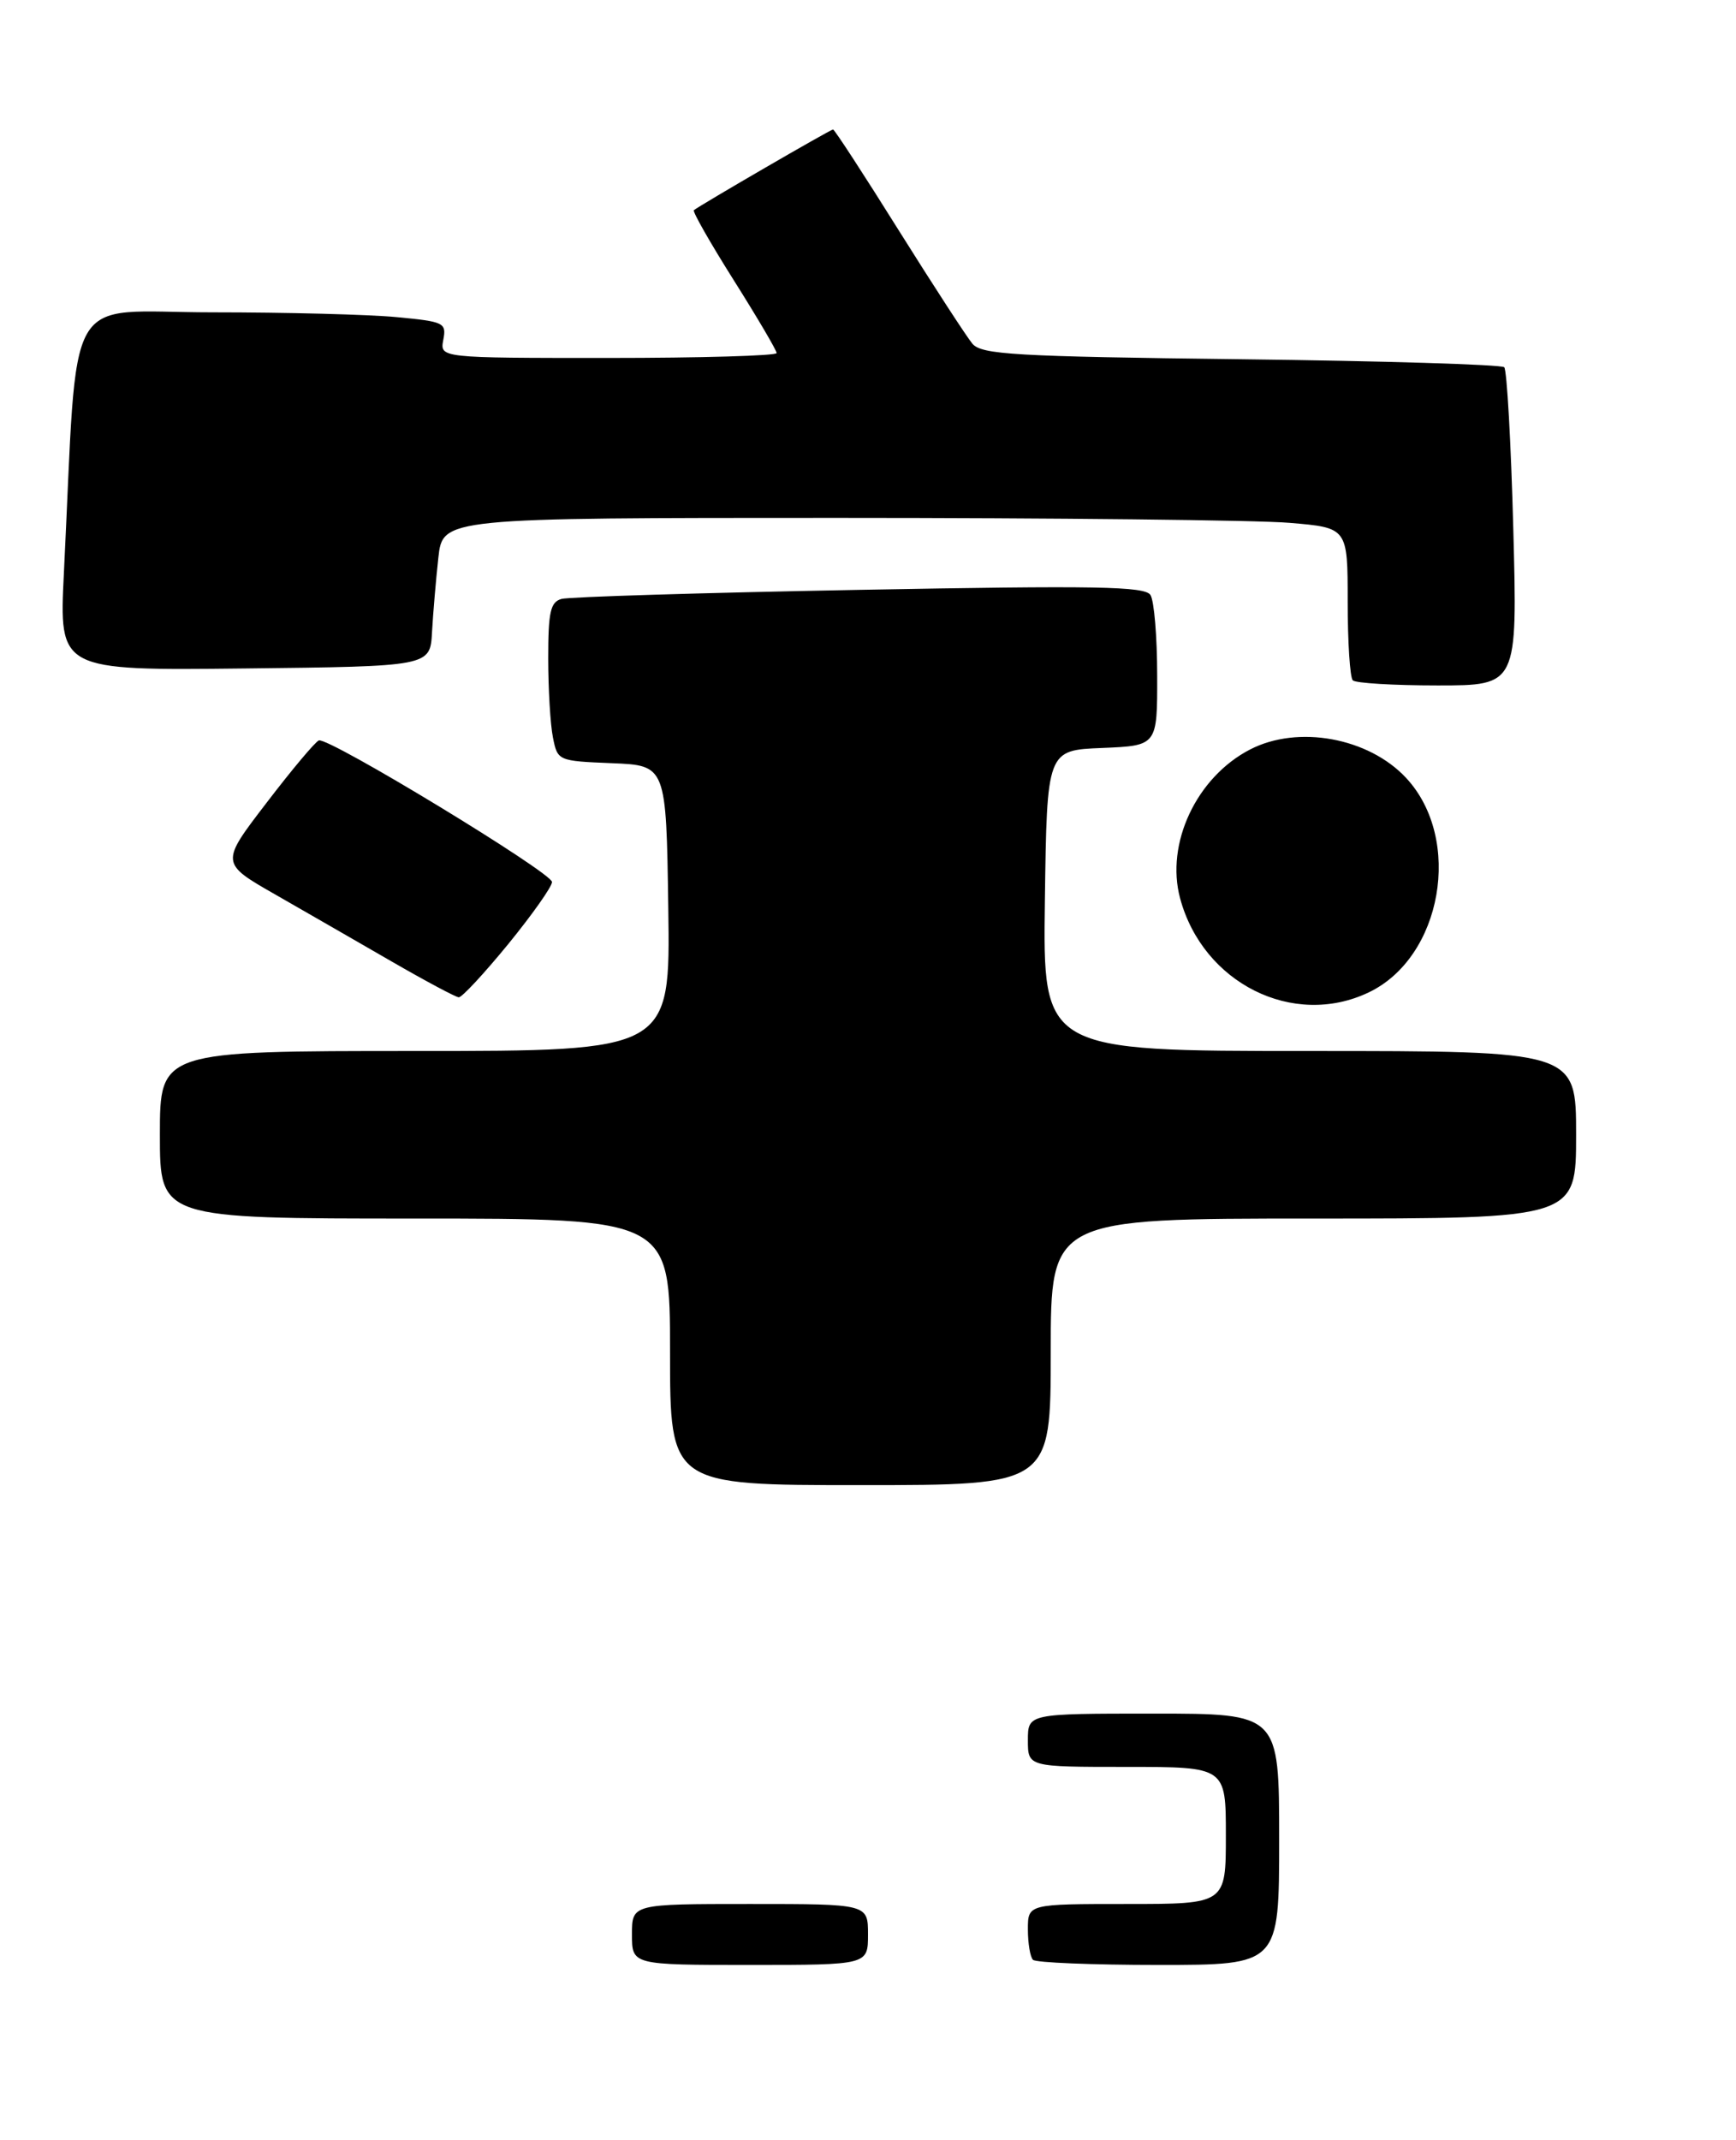 <?xml version="1.0" encoding="UTF-8" standalone="no"?>
<!DOCTYPE svg PUBLIC "-//W3C//DTD SVG 1.1//EN" "http://www.w3.org/Graphics/SVG/1.1/DTD/svg11.dtd" >
<svg xmlns="http://www.w3.org/2000/svg" xmlns:xlink="http://www.w3.org/1999/xlink" version="1.1" viewBox="0 0 228 281">
 <g >
 <path fill="currentColor"
d=" M 138.00 177.50 C 138.00 160.00 138.00 160.00 172.50 160.00 C 207.00 160.00 207.00 160.00 207.00 149.00 C 207.00 138.00 207.00 138.00 171.98 138.00 C 136.96 138.00 136.96 138.00 137.23 118.25 C 137.50 98.50 137.50 98.50 144.75 98.21 C 152.00 97.91 152.00 97.91 151.98 88.71 C 151.98 83.64 151.58 78.88 151.10 78.13 C 150.38 76.98 144.00 76.87 112.87 77.45 C 92.31 77.83 74.71 78.37 73.75 78.64 C 72.29 79.05 72.00 80.34 72.00 86.44 C 72.00 90.46 72.28 95.14 72.62 96.83 C 73.23 99.90 73.28 99.92 80.37 100.21 C 87.50 100.50 87.50 100.50 87.77 119.25 C 88.04 138.00 88.04 138.00 54.52 138.00 C 21.00 138.00 21.00 138.00 21.00 149.00 C 21.00 160.00 21.00 160.00 54.50 160.00 C 88.00 160.00 88.00 160.00 88.00 177.50 C 88.00 195.00 88.00 195.00 113.00 195.00 C 138.00 195.00 138.00 195.00 138.00 177.50 Z  M 179.73 130.32 C 189.42 125.73 192.15 110.18 184.68 102.15 C 179.75 96.85 170.46 95.16 164.18 98.41 C 157.15 102.04 153.05 110.75 154.99 117.95 C 157.99 129.10 169.84 135.02 179.73 130.32 Z  M 66.75 123.96 C 69.91 120.08 72.50 116.42 72.50 115.81 C 72.50 114.59 43.17 96.77 41.88 97.22 C 41.43 97.37 38.33 101.06 35.00 105.42 C 28.93 113.33 28.93 113.33 36.22 117.49 C 40.22 119.78 47.10 123.74 51.50 126.28 C 55.90 128.82 59.84 130.92 60.25 130.95 C 60.66 130.98 63.58 127.83 66.75 123.96 Z  M 198.75 69.43 C 198.45 58.12 197.91 48.58 197.56 48.22 C 197.20 47.87 181.65 47.39 163.00 47.17 C 133.23 46.81 128.92 46.56 127.71 45.13 C 126.96 44.23 122.61 37.54 118.04 30.25 C 113.48 22.96 109.60 17.00 109.41 17.00 C 109.07 17.00 91.89 26.97 91.13 27.60 C 90.93 27.77 93.29 31.91 96.38 36.81 C 99.47 41.71 102.00 46.01 102.00 46.36 C 102.00 46.71 92.05 47.00 79.88 47.00 C 57.77 47.00 57.77 47.00 58.22 44.63 C 58.65 42.38 58.35 42.23 52.09 41.64 C 48.46 41.29 37.56 41.01 27.86 41.01 C 8.09 41.00 10.28 37.15 8.39 75.27 C 7.76 88.04 7.76 88.04 32.13 87.77 C 56.50 87.50 56.50 87.50 56.74 83.00 C 56.88 80.53 57.25 76.14 57.57 73.25 C 58.14 68.00 58.14 68.00 109.92 68.00 C 138.40 68.00 165.14 68.29 169.35 68.65 C 177.00 69.29 177.00 69.29 177.00 78.98 C 177.00 84.31 177.30 88.97 177.67 89.33 C 178.03 89.70 183.05 90.00 188.82 90.00 C 199.30 90.00 199.30 90.00 198.75 69.43 Z  M 83.00 254.00 C 83.00 250.00 83.00 250.00 98.50 250.00 C 114.00 250.00 114.00 250.00 114.00 254.00 C 114.00 258.00 114.00 258.00 98.50 258.00 C 83.00 258.00 83.00 258.00 83.00 254.00 Z  M 135.67 257.33 C 135.30 256.97 135.00 255.17 135.00 253.33 C 135.00 250.00 135.00 250.00 148.00 250.00 C 161.00 250.00 161.00 250.00 161.00 241.00 C 161.00 232.00 161.00 232.00 148.00 232.00 C 135.00 232.00 135.00 232.00 135.00 228.50 C 135.00 225.00 135.00 225.00 151.50 225.00 C 168.00 225.00 168.00 225.00 168.00 241.50 C 168.00 258.00 168.00 258.00 152.17 258.00 C 143.46 258.00 136.03 257.70 135.67 257.33 Z "/>
</g>
</svg>